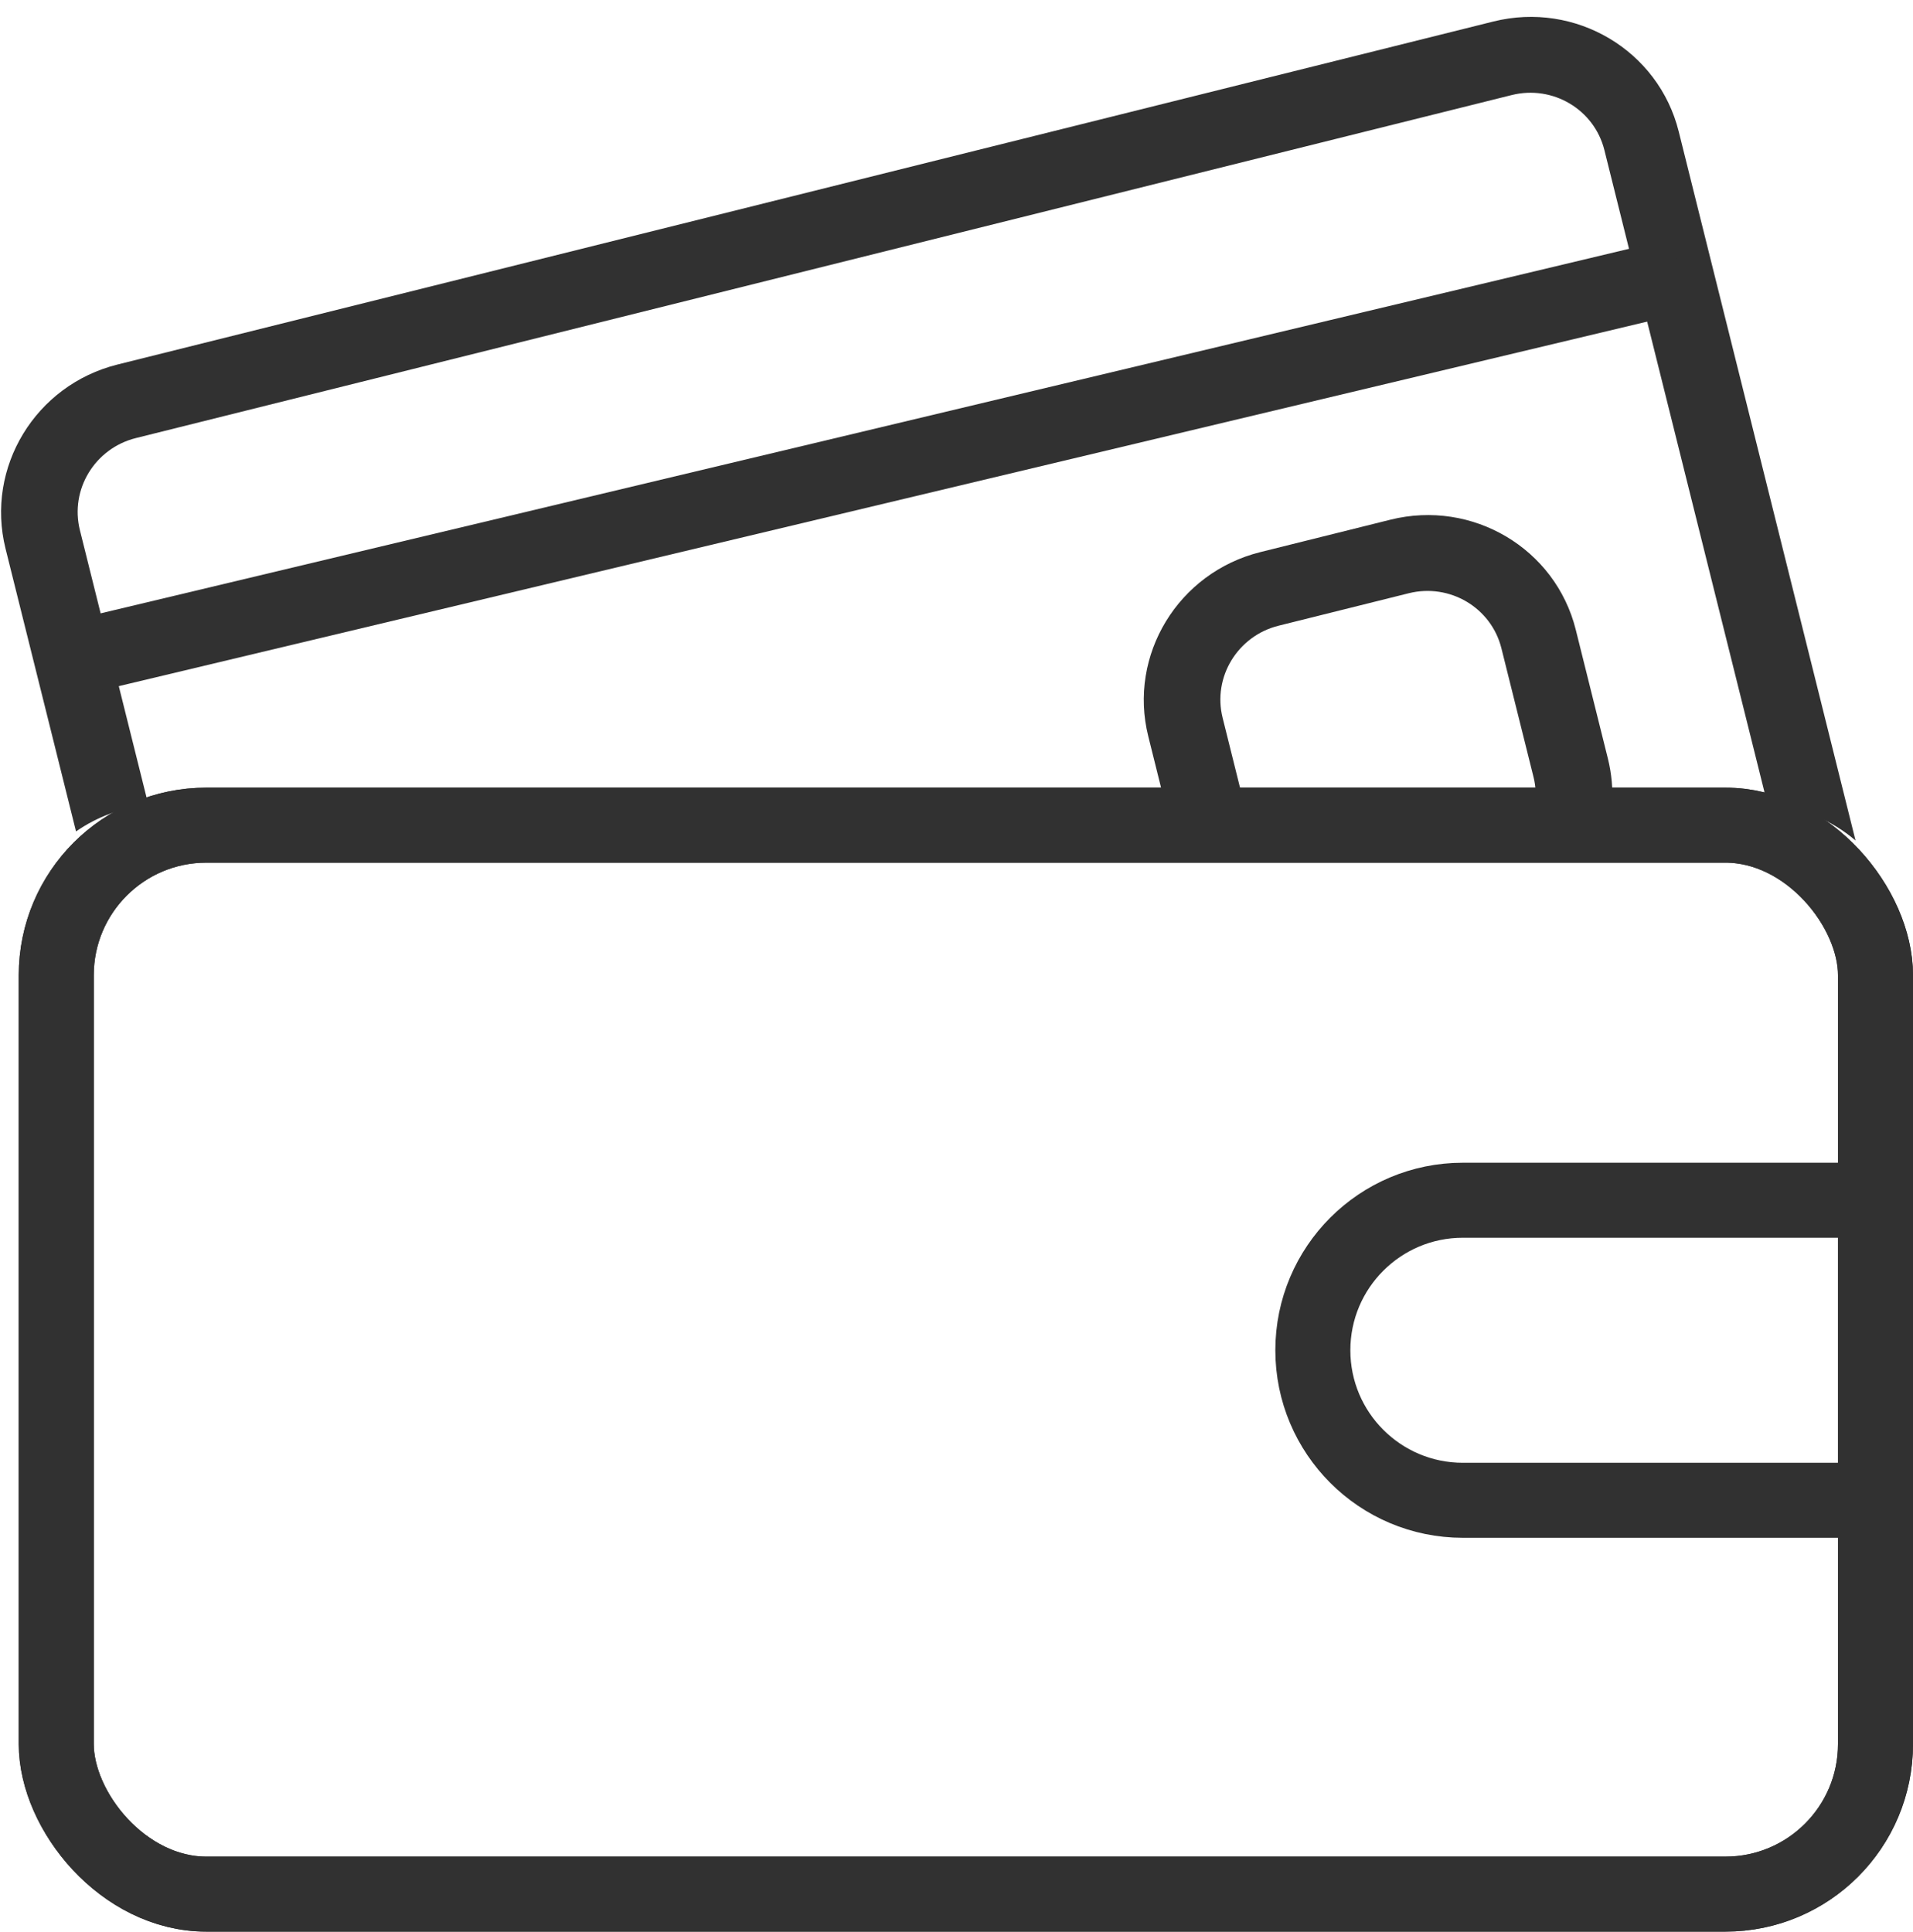 <svg width="102px" height="103px" viewBox="0 0 102 103" version="1.1" xmlns="http://www.w3.org/2000/svg" xmlns:xlink="http://www.w3.org/1999/xlink">
    <g id="Page-1" stroke="none" stroke-width="1" fill="none" fill-rule="evenodd">
        <g id="Artboard" transform="translate(-248, -470)">
            <g id="payments-copy-4" transform="translate(248, 470)">
                <path d="M89.509,7.015 L98.936,44.819 C97.659,43.727 96.034,43.03 94.25,42.918 L85.545,8.003 C85.005,5.837 82.792,4.523 80.603,5.069 L7.246,23.359 C5.057,23.905 3.72,26.103 4.26,28.27 L7.916,42.933 C6.488,43.058 5.168,43.558 4.054,44.335 L0.296,29.258 C-0.784,24.925 1.89,20.528 6.268,19.437 L79.625,1.147 C84.003,0.055 88.429,2.682 89.509,7.015 Z M84.019,33.579 L85.73,40.443 C85.935,41.268 86.005,42.095 85.953,42.901 L81.854,42.901 C81.915,42.423 81.889,41.927 81.766,41.432 L80.054,34.568 C79.514,32.402 77.302,31.088 75.112,31.634 L68.175,33.364 C65.986,33.909 64.649,36.108 65.189,38.274 L66.342,42.901 L62.132,42.901 L61.225,39.263 C60.145,34.93 62.819,30.533 67.197,29.441 L74.135,27.712 C78.513,26.62 82.938,29.247 84.019,33.579 Z" id="Combined-Shape" fill="#313131" fill-rule="nonzero"></path>
                <rect id="Rectangle" stroke="#313131" stroke-width="4" x="3" y="44" width="97" height="57" rx="8"></rect>
                <rect id="Rectangle" stroke="#313131" stroke-width="4" x="3" y="44" width="97" height="57" rx="8"></rect>
                <path d="M100,80 L100,64 L78,64 C73.582,64 70,67.582 70,72 C70,76.418 73.582,80 78,80 L100,80 Z" id="Rectangle" stroke="#313131" stroke-width="4"></path>
                <line x1="6.464" y1="34.5" x2="87.624" y2="15.141" id="Line-7" stroke="#313131" stroke-width="4" stroke-linecap="square"></line>
            </g>
        </g>
    </g>
</svg>